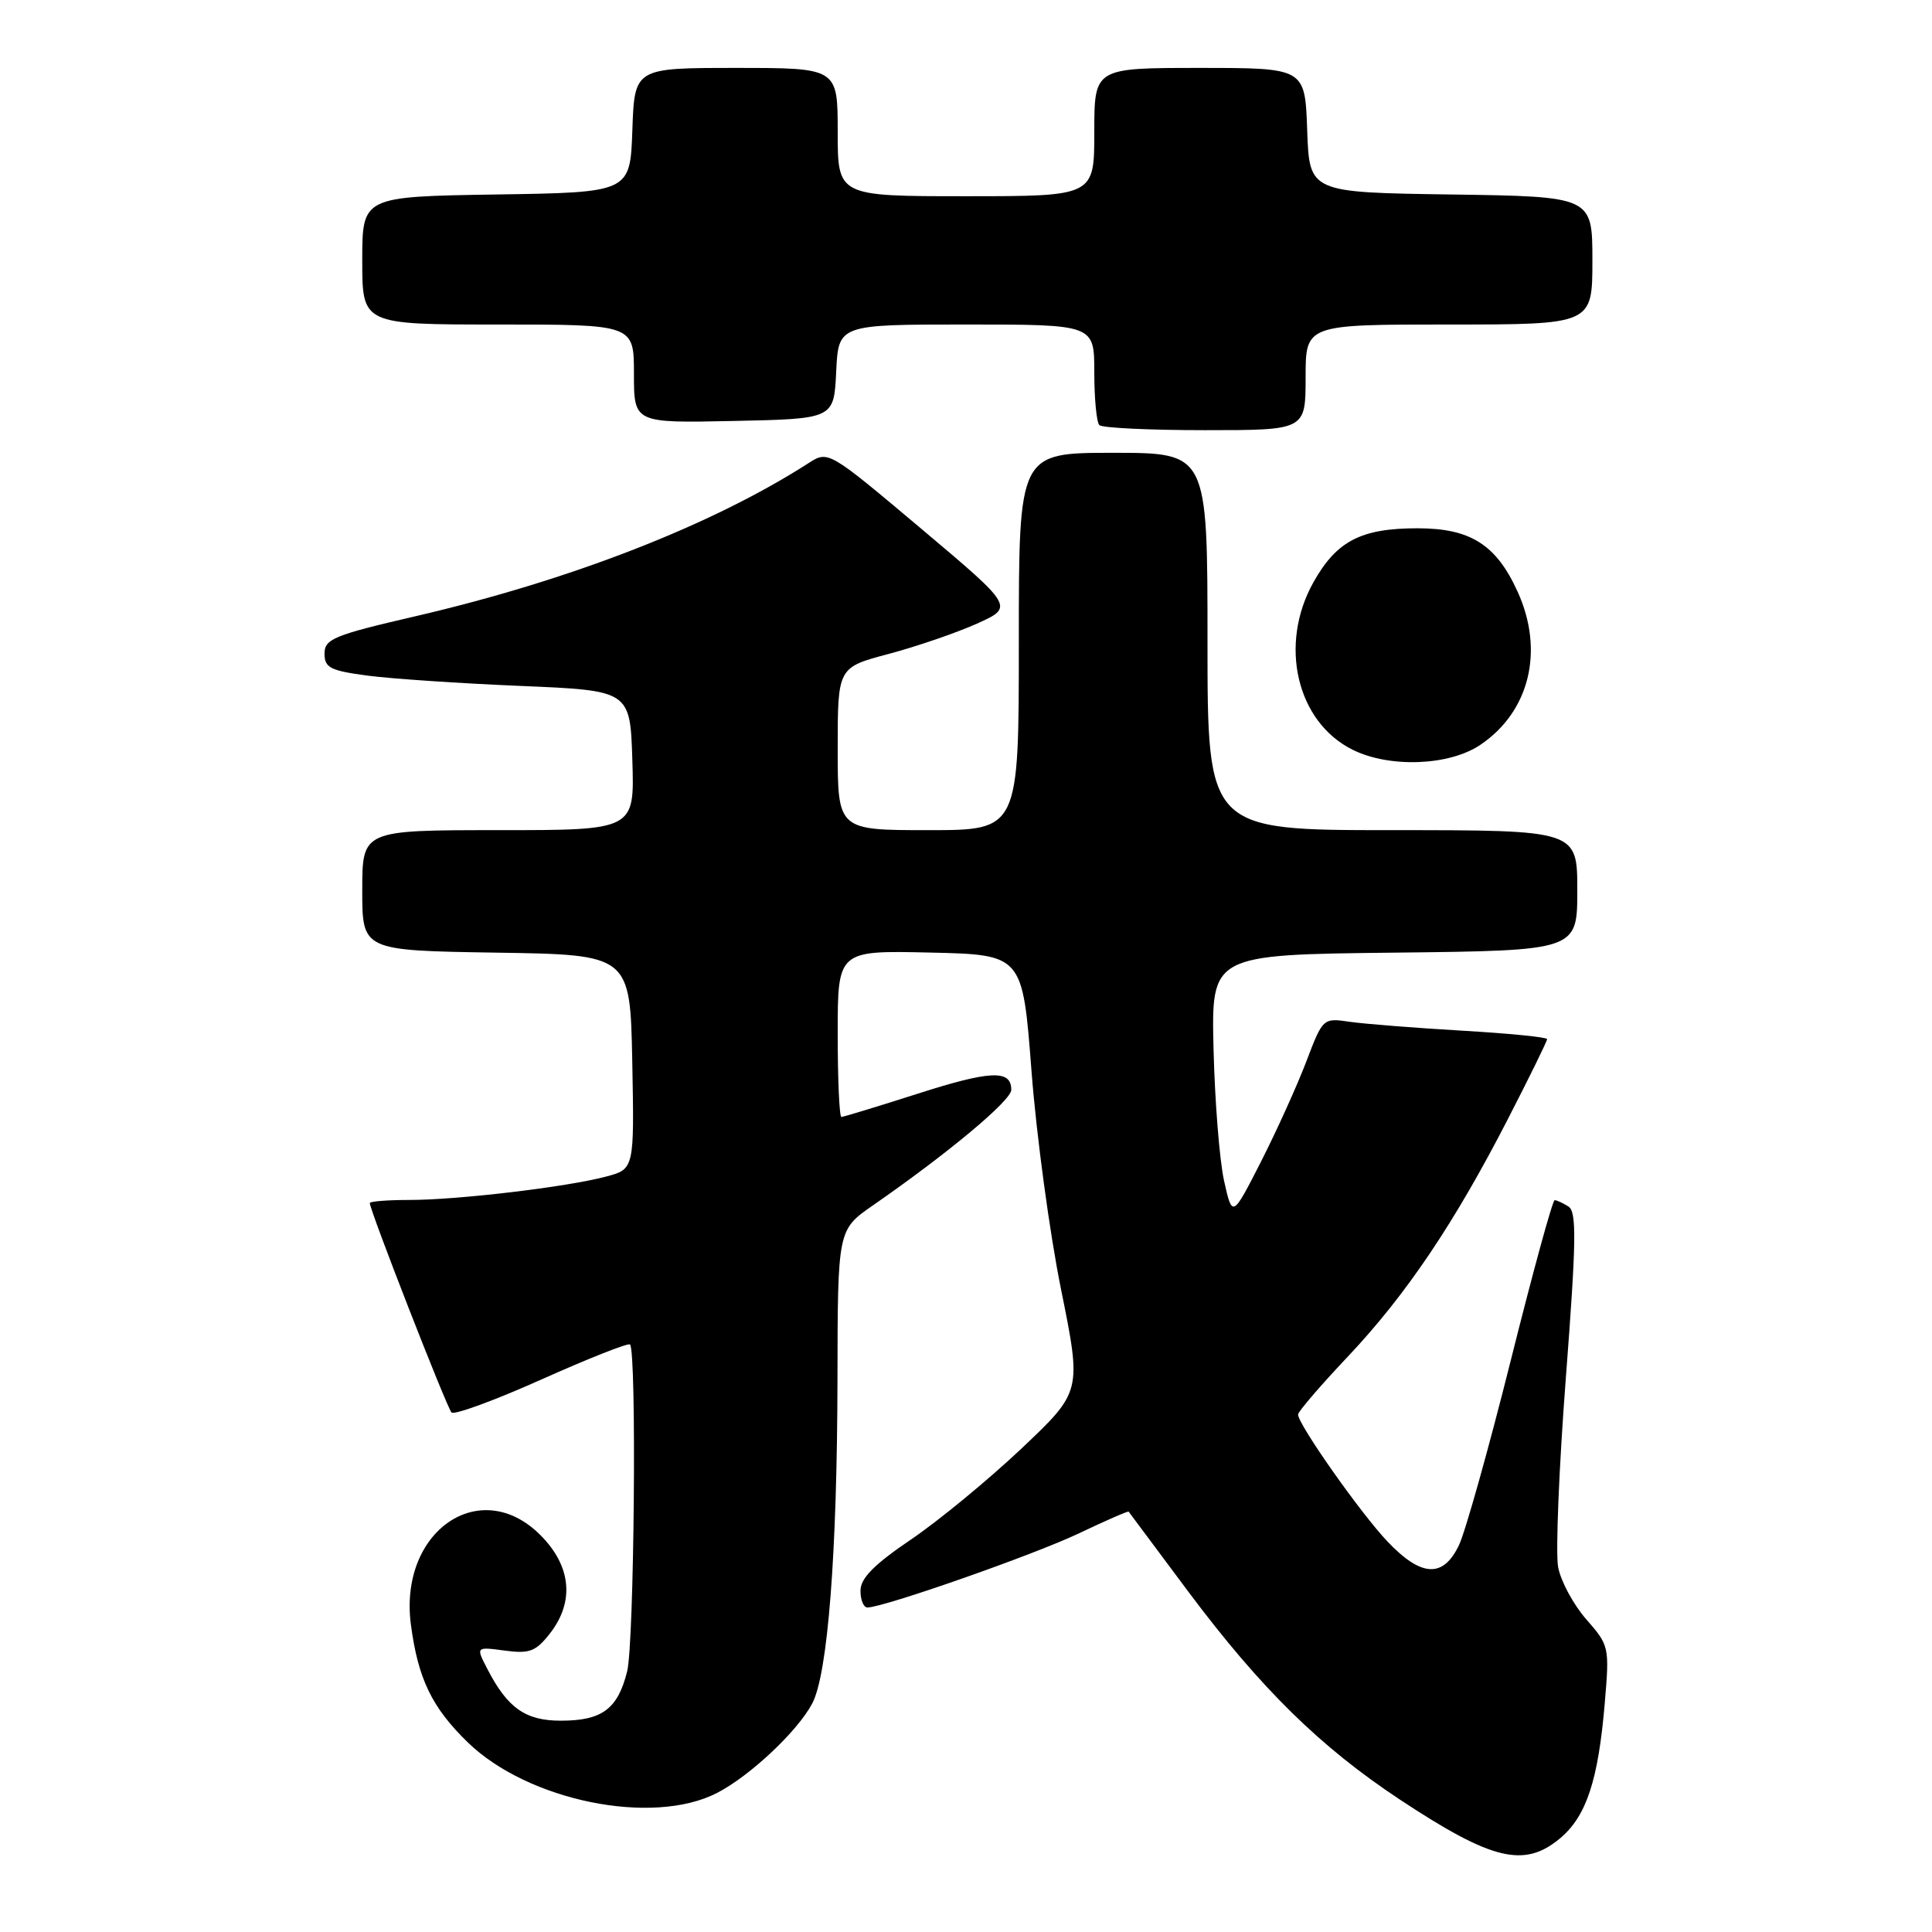 <?xml version="1.0" encoding="UTF-8" standalone="no"?>
<!DOCTYPE svg PUBLIC "-//W3C//DTD SVG 1.1//EN" "http://www.w3.org/Graphics/SVG/1.1/DTD/svg11.dtd" >
<svg xmlns="http://www.w3.org/2000/svg" xmlns:xlink="http://www.w3.org/1999/xlink" version="1.1" viewBox="0 0 256 256">
 <g >
 <path fill="currentColor"
d=" M 206.75 243.56 C 210.21 240.64 211.78 235.88 212.64 225.67 C 213.27 218.23 213.23 218.03 210.19 214.57 C 208.49 212.63 206.81 209.51 206.46 207.65 C 206.11 205.78 206.57 194.46 207.49 182.48 C 208.87 164.45 208.93 160.57 207.83 159.87 C 207.10 159.41 206.28 159.03 206.00 159.03 C 205.72 159.03 203.11 168.57 200.19 180.24 C 197.27 191.90 194.18 202.92 193.33 204.72 C 191.24 209.13 188.34 208.99 183.84 204.25 C 180.30 200.53 172.00 188.74 172.00 187.43 C 172.00 187.05 174.97 183.59 178.61 179.74 C 186.34 171.55 192.75 162.02 199.87 148.15 C 202.69 142.66 205.00 137.96 205.00 137.69 C 205.00 137.43 199.94 136.93 193.75 136.57 C 187.56 136.21 180.88 135.68 178.90 135.40 C 175.30 134.87 175.29 134.88 173.08 140.69 C 171.86 143.88 169.16 149.85 167.08 153.94 C 163.29 161.37 163.29 161.37 162.19 156.44 C 161.59 153.72 160.97 145.88 160.80 139.00 C 160.50 126.50 160.50 126.50 184.75 126.23 C 209.00 125.96 209.00 125.96 209.00 117.98 C 209.00 110.00 209.00 110.00 184.50 110.00 C 160.00 110.00 160.00 110.00 160.00 85.00 C 160.00 60.00 160.00 60.00 147.50 60.00 C 135.00 60.00 135.00 60.00 135.00 85.00 C 135.00 110.00 135.00 110.00 123.00 110.00 C 111.00 110.00 111.00 110.00 111.00 99.22 C 111.00 88.44 111.00 88.44 117.75 86.65 C 121.46 85.66 126.72 83.86 129.44 82.64 C 134.37 80.42 134.37 80.42 122.06 70.05 C 109.75 59.69 109.75 59.69 107.13 61.37 C 94.35 69.58 75.59 76.89 55.03 81.66 C 44.23 84.16 43.00 84.67 43.00 86.61 C 43.00 88.48 43.76 88.87 48.75 89.53 C 51.91 89.94 61.02 90.56 69.00 90.89 C 83.50 91.50 83.50 91.50 83.79 100.75 C 84.08 110.00 84.08 110.00 66.04 110.00 C 48.00 110.00 48.00 110.00 48.00 117.98 C 48.00 125.95 48.00 125.95 65.75 126.23 C 83.50 126.50 83.50 126.50 83.78 140.70 C 84.05 154.91 84.05 154.91 80.28 155.91 C 75.07 157.29 60.65 159.00 54.28 159.00 C 51.37 159.00 49.00 159.19 49.00 159.41 C 49.00 160.37 59.22 186.56 59.83 187.16 C 60.20 187.52 65.58 185.55 71.78 182.77 C 77.98 180.00 83.25 177.91 83.48 178.15 C 84.38 179.04 84.04 217.71 83.10 221.47 C 81.86 226.45 79.78 228.00 74.31 228.00 C 69.63 228.00 67.25 226.33 64.58 221.15 C 63.05 218.20 63.05 218.20 66.87 218.71 C 70.15 219.15 70.98 218.84 72.84 216.48 C 76.16 212.25 75.71 207.51 71.60 203.40 C 63.62 195.42 52.80 202.92 54.45 215.30 C 55.40 222.46 57.23 226.26 61.99 230.88 C 69.99 238.64 86.45 241.98 95.00 237.58 C 99.38 235.33 105.70 229.38 107.63 225.71 C 109.69 221.79 110.93 205.83 110.97 182.73 C 111.00 162.96 111.00 162.96 115.65 159.73 C 125.63 152.81 134.00 145.82 134.00 144.41 C 134.00 141.71 131.25 141.83 121.57 144.93 C 116.29 146.62 111.76 148.00 111.49 148.00 C 111.22 148.00 111.00 143.04 111.00 136.97 C 111.00 125.94 111.00 125.94 123.25 126.22 C 135.50 126.50 135.50 126.50 136.68 141.93 C 137.33 150.42 139.09 163.45 140.60 170.88 C 143.33 184.39 143.33 184.39 135.34 191.95 C 130.94 196.10 124.35 201.53 120.70 204.00 C 115.84 207.29 114.04 209.11 114.02 210.75 C 114.01 211.99 114.42 213.00 114.94 213.00 C 117.08 213.00 137.00 206.02 142.98 203.17 C 146.53 201.48 149.48 200.19 149.55 200.30 C 149.62 200.41 153.21 205.22 157.53 211.00 C 167.11 223.79 174.95 231.48 185.50 238.46 C 197.73 246.54 201.99 247.56 206.75 243.56 Z  M 196.10 98.73 C 202.67 94.34 204.66 86.25 201.10 78.42 C 198.26 72.16 194.85 70.00 187.82 70.00 C 180.35 70.00 177.11 71.68 174.05 77.13 C 169.40 85.40 171.81 95.69 179.26 99.36 C 184.14 101.77 191.99 101.47 196.10 98.73 Z  M 173.00 50.00 C 173.00 43.00 173.00 43.00 192.00 43.00 C 211.00 43.00 211.00 43.00 211.00 34.52 C 211.00 26.04 211.00 26.04 192.25 25.77 C 173.50 25.50 173.50 25.50 173.21 17.25 C 172.92 9.00 172.92 9.00 158.96 9.00 C 145.00 9.00 145.00 9.00 145.00 17.50 C 145.00 26.00 145.00 26.00 128.00 26.00 C 111.00 26.00 111.00 26.00 111.00 17.50 C 111.00 9.00 111.00 9.00 97.54 9.00 C 84.08 9.00 84.08 9.00 83.79 17.25 C 83.50 25.50 83.50 25.50 65.75 25.77 C 48.00 26.05 48.00 26.05 48.00 34.52 C 48.00 43.00 48.00 43.00 66.00 43.00 C 84.00 43.00 84.00 43.00 84.00 49.53 C 84.00 56.06 84.00 56.06 97.25 55.78 C 110.50 55.50 110.50 55.50 110.80 49.25 C 111.10 43.00 111.10 43.00 128.05 43.00 C 145.00 43.00 145.00 43.00 145.00 49.33 C 145.00 52.82 145.30 55.97 145.67 56.33 C 146.03 56.70 152.33 57.00 159.67 57.00 C 173.00 57.00 173.00 57.00 173.00 50.00 Z "/>
</g>
</svg>